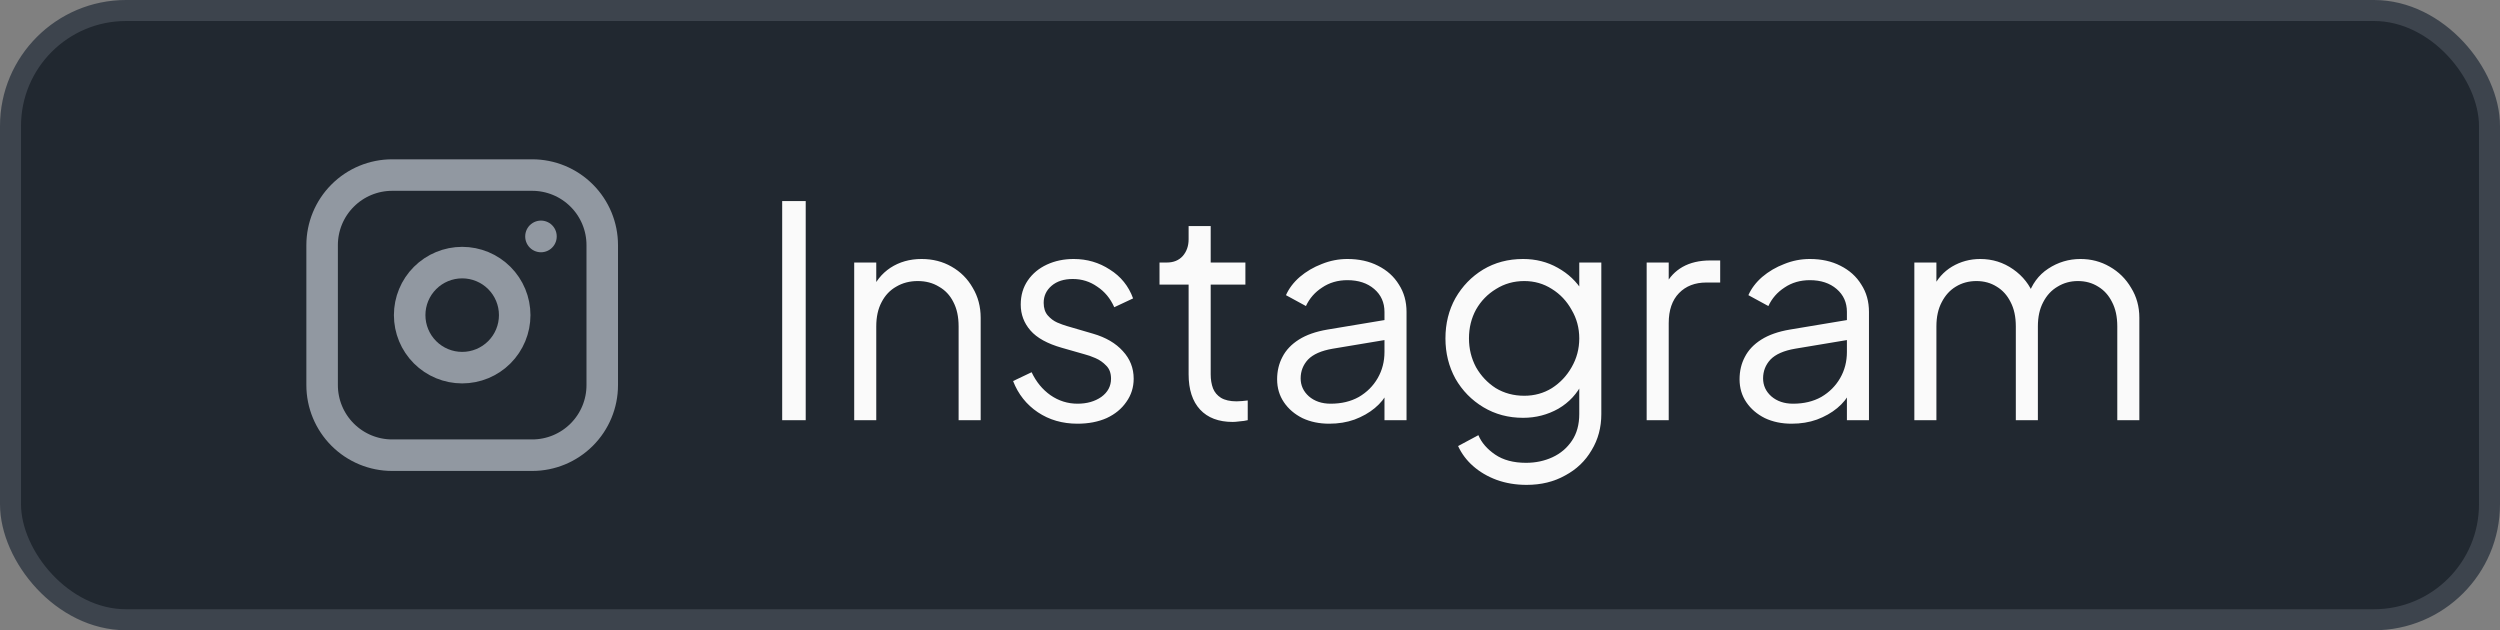 <svg width="119" height="30" viewBox="0 0 119 30" fill="none" xmlns="http://www.w3.org/2000/svg">
<rect x="0" y="0" width="119" height="30" fill="#808080" stroke="none"/>
<rect x="0.5" y="0.5" width="118" height="29" rx="5.5" fill="#212830"/>
<rect x="0.5" y="0.5" width="118" height="29" rx="5.5" stroke="#3D444D"/>
<g clip-path="url(#clip0_2002_2)">
<path d="M15.333 11.667C15.333 10.783 15.684 9.935 16.31 9.31C16.935 8.684 17.783 8.333 18.667 8.333H25.333C26.217 8.333 27.065 8.684 27.69 9.31C28.316 9.935 28.667 10.783 28.667 11.667V18.333C28.667 19.217 28.316 20.065 27.69 20.69C27.065 21.316 26.217 21.667 25.333 21.667H18.667C17.783 21.667 16.935 21.316 16.31 20.69C15.684 20.065 15.333 19.217 15.333 18.333V11.667Z" stroke="#9198A1" stroke-width="1.5" stroke-linecap="round" stroke-linejoin="round"/>
<path d="M19.5 15C19.5 15.663 19.763 16.299 20.232 16.768C20.701 17.237 21.337 17.5 22 17.5C22.663 17.5 23.299 17.237 23.768 16.768C24.237 16.299 24.5 15.663 24.5 15C24.5 14.337 24.237 13.701 23.768 13.232C23.299 12.763 22.663 12.5 22 12.5C21.337 12.5 20.701 12.763 20.232 13.232C19.763 13.701 19.5 14.337 19.5 15Z" stroke="#9198A1" stroke-width="1.5" stroke-linecap="round" stroke-linejoin="round"/>
<path d="M25.75 11.25V11.258" stroke="#9198A1" stroke-width="1.5" stroke-linecap="round" stroke-linejoin="round"/>
</g>
<path d="M37.232 20V9.57H38.352V20H37.232ZM40.66 20V12.496H41.71V13.952L41.472 13.896C41.659 13.411 41.962 13.028 42.382 12.748C42.811 12.468 43.306 12.328 43.866 12.328C44.398 12.328 44.874 12.449 45.294 12.692C45.723 12.935 46.059 13.271 46.302 13.7C46.554 14.12 46.68 14.596 46.68 15.128V20H45.63V15.534C45.63 15.077 45.546 14.689 45.378 14.372C45.219 14.055 44.991 13.812 44.692 13.644C44.403 13.467 44.067 13.378 43.684 13.378C43.301 13.378 42.961 13.467 42.662 13.644C42.363 13.812 42.13 14.059 41.962 14.386C41.794 14.703 41.71 15.086 41.71 15.534V20H40.66ZM51.289 20.168C50.571 20.168 49.941 19.986 49.399 19.622C48.858 19.258 48.466 18.763 48.223 18.138L49.105 17.718C49.32 18.175 49.619 18.539 50.001 18.81C50.393 19.081 50.823 19.216 51.289 19.216C51.737 19.216 52.115 19.109 52.423 18.894C52.731 18.67 52.885 18.381 52.885 18.026C52.885 17.765 52.811 17.559 52.661 17.41C52.512 17.251 52.339 17.13 52.143 17.046C51.947 16.962 51.775 16.901 51.625 16.864L50.547 16.556C49.857 16.36 49.357 16.085 49.049 15.73C48.741 15.375 48.587 14.965 48.587 14.498C48.587 14.059 48.699 13.677 48.923 13.35C49.147 13.023 49.451 12.771 49.833 12.594C50.216 12.417 50.641 12.328 51.107 12.328C51.742 12.328 52.316 12.496 52.829 12.832C53.352 13.159 53.721 13.616 53.935 14.204L53.039 14.624C52.853 14.204 52.582 13.877 52.227 13.644C51.882 13.401 51.495 13.28 51.065 13.28C50.645 13.28 50.309 13.387 50.057 13.602C49.805 13.817 49.679 14.087 49.679 14.414C49.679 14.666 49.745 14.867 49.875 15.016C50.006 15.165 50.155 15.277 50.323 15.352C50.501 15.427 50.655 15.483 50.785 15.52L52.031 15.884C52.638 16.061 53.109 16.337 53.445 16.71C53.791 17.083 53.963 17.522 53.963 18.026C53.963 18.437 53.847 18.805 53.613 19.132C53.389 19.459 53.077 19.715 52.675 19.902C52.274 20.079 51.812 20.168 51.289 20.168ZM58.678 20.084C58.007 20.084 57.489 19.888 57.124 19.496C56.761 19.104 56.578 18.544 56.578 17.816V13.546H55.193V12.496H55.542C55.86 12.496 56.112 12.393 56.298 12.188C56.485 11.973 56.578 11.707 56.578 11.39V10.76H57.629V12.496H59.281V13.546H57.629V17.816C57.629 18.068 57.666 18.292 57.74 18.488C57.815 18.675 57.941 18.824 58.118 18.936C58.305 19.048 58.553 19.104 58.861 19.104C58.935 19.104 59.024 19.099 59.127 19.09C59.229 19.081 59.318 19.071 59.392 19.062V20C59.281 20.028 59.154 20.047 59.014 20.056C58.874 20.075 58.763 20.084 58.678 20.084ZM63.27 20.168C62.794 20.168 62.369 20.079 61.995 19.902C61.622 19.715 61.328 19.463 61.114 19.146C60.899 18.829 60.791 18.465 60.791 18.054C60.791 17.662 60.876 17.307 61.044 16.99C61.212 16.663 61.473 16.388 61.828 16.164C62.182 15.94 62.635 15.781 63.185 15.688L66.126 15.198V16.15L63.438 16.598C62.896 16.691 62.504 16.864 62.261 17.116C62.028 17.368 61.911 17.667 61.911 18.012C61.911 18.348 62.042 18.633 62.303 18.866C62.574 19.099 62.919 19.216 63.34 19.216C63.853 19.216 64.301 19.109 64.683 18.894C65.066 18.67 65.365 18.371 65.579 17.998C65.794 17.625 65.901 17.209 65.901 16.752V14.848C65.901 14.4 65.738 14.036 65.412 13.756C65.085 13.476 64.66 13.336 64.138 13.336C63.68 13.336 63.279 13.453 62.934 13.686C62.588 13.91 62.331 14.204 62.163 14.568L61.212 14.05C61.352 13.733 61.571 13.443 61.87 13.182C62.178 12.921 62.528 12.715 62.919 12.566C63.312 12.407 63.718 12.328 64.138 12.328C64.688 12.328 65.174 12.435 65.594 12.65C66.023 12.865 66.354 13.163 66.588 13.546C66.83 13.919 66.951 14.353 66.951 14.848V20H65.901V18.502L66.055 18.656C65.925 18.936 65.719 19.193 65.439 19.426C65.169 19.65 64.847 19.832 64.474 19.972C64.109 20.103 63.708 20.168 63.27 20.168ZM72.667 23.08C72.154 23.08 71.678 23.001 71.239 22.842C70.81 22.683 70.436 22.464 70.119 22.184C69.811 21.913 69.573 21.596 69.405 21.232L70.371 20.714C70.52 21.069 70.787 21.377 71.169 21.638C71.552 21.899 72.042 22.03 72.639 22.03C73.097 22.03 73.516 21.941 73.899 21.764C74.282 21.587 74.59 21.325 74.823 20.98C75.056 20.635 75.173 20.21 75.173 19.706V18.04L75.341 18.194C75.08 18.735 74.692 19.155 74.179 19.454C73.666 19.743 73.106 19.888 72.499 19.888C71.799 19.888 71.169 19.72 70.609 19.384C70.049 19.048 69.606 18.595 69.279 18.026C68.962 17.447 68.803 16.808 68.803 16.108C68.803 15.399 68.962 14.759 69.279 14.19C69.606 13.621 70.044 13.168 70.595 12.832C71.155 12.496 71.79 12.328 72.499 12.328C73.106 12.328 73.656 12.468 74.151 12.748C74.655 13.028 75.052 13.406 75.341 13.882L75.173 14.176V12.496H76.223V19.706C76.223 20.35 76.069 20.924 75.761 21.428C75.463 21.941 75.043 22.343 74.501 22.632C73.969 22.931 73.358 23.08 72.667 23.08ZM72.555 18.838C73.04 18.838 73.479 18.717 73.871 18.474C74.263 18.222 74.576 17.891 74.809 17.48C75.052 17.06 75.173 16.603 75.173 16.108C75.173 15.613 75.052 15.161 74.809 14.75C74.576 14.33 74.263 13.999 73.871 13.756C73.479 13.504 73.04 13.378 72.555 13.378C72.061 13.378 71.612 13.504 71.211 13.756C70.81 13.999 70.493 14.325 70.259 14.736C70.035 15.147 69.923 15.604 69.923 16.108C69.923 16.603 70.035 17.06 70.259 17.48C70.493 17.891 70.805 18.222 71.197 18.474C71.599 18.717 72.051 18.838 72.555 18.838ZM78.381 20V12.496H79.431V13.728L79.291 13.546C79.468 13.191 79.734 12.911 80.089 12.706C80.453 12.501 80.891 12.398 81.405 12.398H81.881V13.448H81.223C80.681 13.448 80.247 13.616 79.921 13.952C79.594 14.288 79.431 14.764 79.431 15.38V20H78.381ZM85.281 20.168C84.805 20.168 84.38 20.079 84.007 19.902C83.634 19.715 83.34 19.463 83.125 19.146C82.91 18.829 82.803 18.465 82.803 18.054C82.803 17.662 82.887 17.307 83.055 16.99C83.223 16.663 83.484 16.388 83.839 16.164C84.194 15.94 84.647 15.781 85.197 15.688L88.137 15.198V16.15L85.449 16.598C84.908 16.691 84.516 16.864 84.273 17.116C84.04 17.368 83.923 17.667 83.923 18.012C83.923 18.348 84.054 18.633 84.315 18.866C84.586 19.099 84.931 19.216 85.351 19.216C85.865 19.216 86.312 19.109 86.695 18.894C87.078 18.67 87.376 18.371 87.591 17.998C87.806 17.625 87.913 17.209 87.913 16.752V14.848C87.913 14.4 87.75 14.036 87.423 13.756C87.097 13.476 86.672 13.336 86.149 13.336C85.692 13.336 85.29 13.453 84.945 13.686C84.6 13.91 84.343 14.204 84.175 14.568L83.223 14.05C83.363 13.733 83.582 13.443 83.881 13.182C84.189 12.921 84.539 12.715 84.931 12.566C85.323 12.407 85.729 12.328 86.149 12.328C86.7 12.328 87.185 12.435 87.605 12.65C88.034 12.865 88.366 13.163 88.599 13.546C88.842 13.919 88.963 14.353 88.963 14.848V20H87.913V18.502L88.067 18.656C87.936 18.936 87.731 19.193 87.451 19.426C87.18 19.65 86.859 19.832 86.485 19.972C86.121 20.103 85.72 20.168 85.281 20.168ZM91.123 20V12.496H92.173V13.924L92.005 13.714C92.21 13.275 92.514 12.935 92.915 12.692C93.326 12.449 93.774 12.328 94.259 12.328C94.838 12.328 95.36 12.491 95.827 12.818C96.294 13.145 96.625 13.569 96.821 14.092L96.527 14.106C96.714 13.527 97.036 13.089 97.493 12.79C97.96 12.482 98.473 12.328 99.033 12.328C99.537 12.328 99.999 12.449 100.419 12.692C100.848 12.935 101.189 13.271 101.441 13.7C101.702 14.12 101.833 14.596 101.833 15.128V20H100.783V15.534C100.783 15.077 100.699 14.689 100.531 14.372C100.372 14.055 100.153 13.812 99.873 13.644C99.593 13.467 99.271 13.378 98.907 13.378C98.552 13.378 98.23 13.467 97.941 13.644C97.652 13.812 97.423 14.059 97.255 14.386C97.087 14.703 97.003 15.086 97.003 15.534V20H95.953V15.534C95.953 15.077 95.869 14.689 95.701 14.372C95.542 14.055 95.323 13.812 95.043 13.644C94.763 13.467 94.441 13.378 94.077 13.378C93.713 13.378 93.386 13.467 93.097 13.644C92.817 13.812 92.593 14.059 92.425 14.386C92.257 14.703 92.173 15.086 92.173 15.534V20H91.123Z" fill="#FAFAFA"/>
<defs>
<clipPath id="clip0_2002_2">
<rect width="20" height="20" fill="white" transform="translate(12 5)"/>
</clipPath>
</defs>
</svg>

